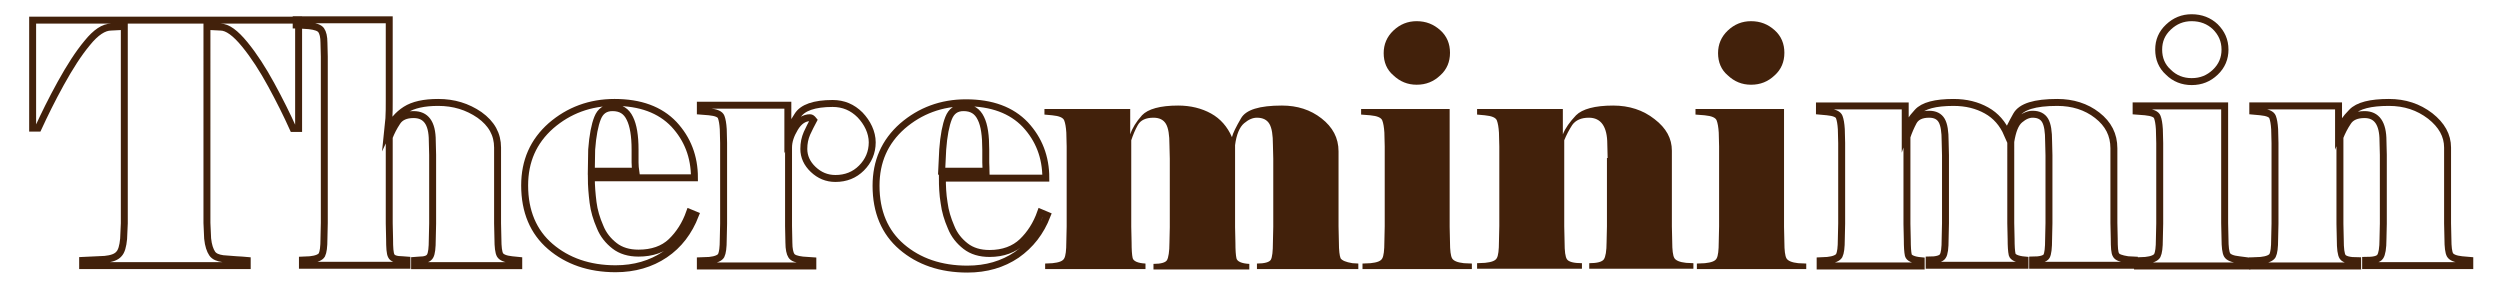 <?xml version="1.0" encoding="utf-8"?>
<!-- Generator: Adobe Illustrator 24.0.1, SVG Export Plug-In . SVG Version: 6.00 Build 0)  -->
<svg version="1.1" id="Calque_1" xmlns="http://www.w3.org/2000/svg" xmlns:xlink="http://www.w3.org/1999/xlink" x="0px" y="0px"
	 viewBox="0 0 720 88" style="enable-background:new 0 0 720 88;" xml:space="preserve">
<style type="text/css">
	.st0{fill:none;stroke:#42210B;stroke-width:2;stroke-miterlimit:10;}
	.st1{fill:#42210B;}
</style>
<g>
	<path class="st0" d="M9.4,5.8v31.1H11c1.8-3.9,3.9-8.2,6.5-12.9c2.6-4.7,5.1-8.6,7.6-11.6c2.5-3.1,4.8-4.6,6.9-4.6l3.8-0.2v56.7
		l-0.2,4.5c-0.2,2.1-0.6,3.6-1.4,4.4c-0.7,0.8-2,1.3-4,1.5l-6.4,0.3v1.5h47.4v-1.5c-0.9-0.1-1.9-0.1-3.1-0.2
		c-1.2-0.1-2.5-0.2-3.9-0.3c-1.4-0.2-2.5-0.6-3.1-1.5s-1.1-2.3-1.3-4.3l-0.2-4.5V7.6l3.9,0.2c2,0,4.3,1.7,7,5s5.2,7.2,7.6,11.6
		c2.4,4.4,4.5,8.6,6.3,12.6H86V5.8H9.4z"/>
	<path class="st0" d="M147.4,74.8c-1.9-0.2-3-0.7-3.4-1.4c-0.4-0.7-0.6-2.3-0.6-4.6l-0.1-4.5V42.5c0-3.8-1.7-6.9-5.2-9.4
		c-3.5-2.4-7.4-3.6-11.9-3.6c-4.1,0-7.2,0.7-9.4,2.1c-2.2,1.4-3.9,3.4-5.1,6c0.1-0.9,0.2-2.1,0.3-3.5c0.1-1.5,0.1-3.3,0.1-5.4v-23
		H85.3v1.5l0.7,0l3,0.2c1.8,0.2,3,0.6,3.5,1.3s0.8,1.9,0.8,3.6l0.1,4v47.9l-0.1,4.5c0,2.4-0.2,3.9-0.6,4.7c-0.4,0.7-1.5,1.2-3.4,1.4
		l-2.2,0.1v1.5h30.1v-1.5l-1.3-0.1c-1.8,0-2.9-0.4-3.2-1.1c-0.4-0.7-0.5-2.4-0.5-4.9l-0.1-4.5V39.5c0.6-1.5,1.3-2.9,2.3-4.4
		c0.9-1.4,2.5-2.1,4.7-2.1c1.8,0,3.1,0.6,4,1.8c0.9,1.2,1.4,3.1,1.4,5.8l0.1,4v19.8l-0.1,4.5c0,2.5-0.2,4.1-0.6,4.8
		c-0.4,0.8-1.4,1.2-3.2,1.2l-1.3,0.1v1.5h30v-1.5L147.4,74.8z"/>
	<path class="st0" d="M198.6,61.2c-1.2,3.4-3,6.2-5.3,8.4s-5.5,3.3-9.4,3.3c-2.8,0-5.1-0.7-6.9-2.1c-1.8-1.4-3.3-3.2-4.2-5.5
		c-1-2.3-1.7-4.6-2-7c-0.3-2.4-0.5-4.8-0.5-7.1H200c0-6.1-2-11.2-5.9-15.4c-4-4.2-9.7-6.3-17.1-6.3c-7.1,0-13.2,2.3-18.3,6.7
		c-5.1,4.5-7.6,10.2-7.6,17.2c0,7.5,2.5,13.4,7.4,17.6c4.9,4.2,11.2,6.4,18.8,6.4c5.4,0,10.2-1.4,14.2-4.1s6.9-6.5,8.8-11.4
		L198.6,61.2z M170.4,43.1c0.3-4.1,0.9-7.1,1.7-9.1c0.8-2,2.2-3,4.3-3c2.4,0,4,1,5,3.1c1,2,1.5,5,1.5,9c0,1.5,0,2.7,0,3.7
		c0,1,0.1,1.8,0.2,2.5h-12.8L170.4,43.1z"/>
	<path class="st0" d="M247.7,33.1c-2.2-2.2-4.8-3.3-7.9-3.3c-5.3,0-8.7,1.2-10.1,3.5c-1.5,2.3-2.4,4.1-2.8,5.2v-8.2h-25.2V32
		l2.5,0.2c2.1,0.2,3.2,0.7,3.5,1.5c0.3,0.8,0.5,1.9,0.6,3.5l0.1,4v23.2l-0.1,4.5c0,2.4-0.2,3.9-0.6,4.7c-0.4,0.7-1.5,1.2-3.4,1.4
		l-2.6,0.1v1.5h32.4v-1.5l-2.9-0.2c-1.8-0.2-2.9-0.6-3.3-1.3c-0.4-0.6-0.7-1.9-0.7-3.7l-0.1-4.8V42.5c0-1.8,0.6-3.6,1.8-5.6
		c1.2-2,2.7-3,4.4-3c0.3,0,0.6,0.2,1,0.7c-0.7,1.3-1.3,2.5-1.9,3.8c-0.6,1.4-0.9,2.8-0.9,4.5c0,2.2,0.9,4.2,2.7,5.9
		c1.8,1.7,3.9,2.6,6.4,2.6c3,0,5.5-1,7.5-3c2-2,3.1-4.5,3.1-7.4S249.8,35.3,247.7,33.1z"/>
	<path class="st0" d="M299.7,61.2c-1.2,3.4-3,6.2-5.3,8.4S288.9,73,285,73c-2.8,0-5.1-0.7-6.9-2.1c-1.8-1.4-3.3-3.2-4.2-5.5
		c-1-2.3-1.7-4.6-2-7c-0.4-2.4-0.5-4.8-0.5-7.1h29.8c0-6.1-2-11.2-5.9-15.4c-4-4.2-9.7-6.3-17.1-6.3c-7.1,0-13.2,2.3-18.3,6.7
		c-5.1,4.5-7.6,10.2-7.6,17.2c0,7.5,2.5,13.4,7.4,17.6c4.9,4.2,11.2,6.4,18.9,6.4c5.5,0,10.2-1.4,14.2-4.1c4-2.8,6.9-6.5,8.8-11.4
		L299.7,61.2z M271.5,43.1c0.3-4.1,0.9-7.1,1.7-9.1c0.8-2,2.2-3,4.3-3c2.4,0,4,1,5,3.1c1,2,1.4,5,1.4,9c0,1.5,0,2.7,0,3.7
		c0,1,0.1,1.8,0.1,2.5h-12.8L271.5,43.1z"/>
	<path class="st0" d="M612.8,74.8c-1.9-0.3-3.1-0.7-3.4-1.4c-0.4-0.6-0.5-2.2-0.5-4.7l-0.1-4.5V42.7c0-3.9-1.6-7-4.8-9.5
		c-3.2-2.5-7.1-3.7-11.5-3.7c-6.5,0-10.4,1.2-11.8,3.7c-1.4,2.5-2.3,4.3-2.6,5.4c-1.3-3-3.3-5.3-6-6.8s-5.8-2.3-9.5-2.3
		c-5.2,0-8.7,0.9-10.4,2.8c-1.7,1.8-2.9,3.7-3.5,5.5v-7.3h-24.7V32l2.2,0.2c2.1,0.2,3.2,0.7,3.5,1.5c0.3,0.8,0.5,1.9,0.6,3.5l0.1,4
		v23.2l-0.1,4.5c0,2.4-0.2,3.9-0.6,4.7c-0.4,0.7-1.5,1.2-3.4,1.4l-2.1,0.1v1.5h29.1v-1.5c-2.3-0.2-3.5-0.8-3.7-1.6
		c-0.2-0.9-0.3-2.4-0.3-4.5l-0.1-4.5V39.4c0.5-1.5,1.1-2.9,1.9-4.4c0.8-1.4,2.3-2.1,4.5-2.1c1.7,0,2.9,0.6,3.6,1.8
		c0.7,1.2,1,3.2,1,6l0.1,4v19.6l-0.1,4.5c0,2.7-0.2,4.3-0.7,5c-0.4,0.7-1.8,1.1-3.9,1.1v1.5h27.6v-1.5c-2.3-0.2-3.5-0.8-3.7-1.6
		c-0.2-0.9-0.3-2.4-0.3-4.5l-0.1-4.5V40.8c0.5-3.1,1.3-5.2,2.6-6.3c1.3-1.1,2.5-1.6,3.7-1.6c1.7,0,2.9,0.6,3.6,1.8
		c0.7,1.2,1,3.2,1,6l0.1,4v19.6l-0.1,4.5c0,2.7-0.2,4.3-0.6,5c-0.4,0.7-1.8,1.1-4,1.1v1.5h29.3v-1.5L612.8,74.8z"/>
	<path class="st0" d="M644.8,74.8c-1.9-0.2-3-0.7-3.4-1.4c-0.4-0.7-0.6-2.3-0.6-4.6l-0.1-4.5V30.5h-25.5V32l2.6,0.2
		c2.1,0.2,3.2,0.7,3.5,1.5c0.3,0.8,0.5,1.9,0.6,3.5l0.1,4v23.2l-0.1,4.5c0,2.4-0.2,3.9-0.6,4.7c-0.4,0.7-1.5,1.2-3.4,1.4l-2.3,0.1
		v1.5h31.5v-1.5L644.8,74.8z M638,7.7c-1.8-1.7-4.1-2.6-6.8-2.6c-2.6,0-4.8,0.9-6.7,2.7c-1.9,1.8-2.8,3.9-2.8,6.5
		c0,2.6,0.9,4.8,2.8,6.5c1.8,1.8,4.1,2.7,6.7,2.7c2.7,0,4.9-0.9,6.8-2.7c1.9-1.8,2.8-4,2.8-6.5C640.8,11.6,639.8,9.5,638,7.7z"/>
	<path class="st0" d="M709,74.8c-1.9-0.2-3-0.7-3.4-1.4c-0.4-0.7-0.6-2.3-0.6-4.6l-0.1-4.5V42.5c0-3.5-1.7-6.5-5-9.1
		c-3.4-2.6-7.3-3.9-11.9-3.9c-5.3,0-8.9,0.9-10.7,2.8c-1.8,1.8-3.1,3.7-3.8,5.5v-7.3h-24.7V32l2.2,0.2c2.1,0.2,3.2,0.7,3.5,1.5
		c0.3,0.8,0.5,1.9,0.6,3.5l0.1,4v23.2l-0.1,4.5c0,2.4-0.2,3.9-0.6,4.7c-0.4,0.7-1.5,1.2-3.4,1.4l-2.3,0.1v1.5h30.2v-1.5
		c-2.4,0-3.8-0.4-4.3-1.1c-0.5-0.7-0.7-2.4-0.7-5l-0.1-4.5V39.5c0.6-1.5,1.3-2.9,2.3-4.4c0.9-1.4,2.5-2.1,4.8-2.1
		c3.5,0,5.3,2.5,5.3,7.6l0.1,4v19.8l-0.1,4.5c0,2.6-0.3,4.3-0.8,5c-0.5,0.8-1.9,1.1-4.2,1.1v1.5h30v-1.5L709,74.8z"/>
</g>
<g>
	<path class="st1" d="M391.3,77.5H362v-1.6c2.2,0,3.6-0.4,4-1.1c0.4-0.7,0.6-2.4,0.6-5l0.1-4.5V45.7l-0.1-4c0-2.8-0.3-4.8-1-6
		c-0.7-1.2-1.9-1.8-3.6-1.8c-1.2,0-2.4,0.5-3.7,1.6s-2.2,3.2-2.6,6.3v23.6l0.1,4.5c0,2.1,0.1,3.6,0.3,4.5c0.2,0.9,1.5,1.5,3.7,1.6
		v1.6h-27.6v-1.6c2.2,0,3.5-0.4,3.9-1.1c0.4-0.7,0.7-2.4,0.7-5l0.1-4.5V45.7l-0.1-4c0-2.8-0.3-4.8-1-6c-0.7-1.2-1.9-1.8-3.6-1.8
		c-2.2,0-3.7,0.7-4.5,2.1c-0.8,1.4-1.4,2.9-1.9,4.4v24.9l0.1,4.5c0,2.1,0.1,3.6,0.3,4.5c0.2,0.9,1.5,1.5,3.7,1.6v1.6H301v-1.6
		l2.1-0.1c1.9-0.2,3-0.6,3.4-1.4c0.4-0.7,0.6-2.3,0.6-4.7l0.1-4.5V42.2l-0.1-4c-0.1-1.6-0.3-2.7-0.6-3.5c-0.3-0.8-1.4-1.3-3.5-1.5
		l-2.2-0.2v-1.6h24.7v7.3c0.6-1.8,1.7-3.6,3.4-5.5c1.7-1.8,5.2-2.8,10.4-2.8c3.6,0,6.8,0.8,9.5,2.3c2.7,1.5,4.7,3.8,6,6.8
		c0.3-1.2,1.2-3,2.6-5.4c1.4-2.5,5.3-3.7,11.8-3.7c4.4,0,8.2,1.2,11.4,3.7c3.2,2.5,4.9,5.6,4.9,9.5v21.6l0.1,4.5
		c0,2.5,0.2,4,0.5,4.7c0.4,0.6,1.5,1.1,3.4,1.4l1.7,0.1V77.5z"/>
	<path class="st1" d="M423.9,77.5h-31.5v-1.6l2.3-0.1c1.9-0.2,3-0.6,3.4-1.4c0.4-0.7,0.6-2.3,0.6-4.7l0.1-4.5V42.2l-0.1-4
		c-0.1-1.6-0.3-2.7-0.6-3.5c-0.3-0.8-1.4-1.3-3.5-1.5L392,33v-1.6h25.5v33.9l0.1,4.5c0,2.3,0.2,3.9,0.6,4.6c0.4,0.7,1.5,1.2,3.4,1.4
		l2.3,0.1V77.5z M398.5,15.3c0-2.5,0.9-4.7,2.8-6.5c1.9-1.8,4.1-2.7,6.7-2.7c2.7,0,4.9,0.9,6.8,2.6c1.9,1.7,2.8,3.9,2.8,6.5
		c0,2.6-0.9,4.8-2.8,6.5c-1.9,1.8-4.1,2.7-6.8,2.7c-2.6,0-4.8-0.9-6.7-2.7C399.4,20.1,398.5,17.9,398.5,15.3z"/>
	<path class="st1" d="M463,45.5l-0.1-4c0-5-1.8-7.6-5.3-7.6c-2.2,0-3.8,0.7-4.8,2.1c-0.9,1.4-1.7,2.9-2.3,4.4v24.8l0.1,4.5
		c0,2.7,0.2,4.3,0.7,5c0.5,0.7,1.9,1.1,4.3,1.1v1.6h-30.2v-1.6l2.3-0.1c1.9-0.2,3-0.6,3.4-1.4c0.4-0.7,0.6-2.3,0.6-4.7l0.1-4.5V42.2
		l-0.1-4c-0.1-1.6-0.3-2.7-0.6-3.5c-0.3-0.8-1.4-1.3-3.5-1.5l-2.2-0.2v-1.6h24.7v7.3c0.7-1.8,2-3.6,3.8-5.5
		c1.8-1.8,5.4-2.8,10.7-2.8c4.6,0,8.6,1.3,11.9,3.9c3.4,2.6,5,5.6,5,9.1v21.8l0.1,4.5c0,2.3,0.2,3.9,0.6,4.6
		c0.4,0.7,1.5,1.2,3.4,1.4l2.1,0.1v1.6h-30v-1.6c2.3,0,3.7-0.4,4.2-1.1c0.5-0.7,0.8-2.4,0.8-5l0.1-4.5V45.5z"/>
	<path class="st1" d="M520.2,77.5h-31.5v-1.6l2.3-0.1c1.9-0.2,3-0.6,3.4-1.4c0.4-0.7,0.6-2.3,0.6-4.7l0.1-4.5V42.2l-0.1-4
		c-0.1-1.6-0.3-2.7-0.6-3.5c-0.3-0.8-1.4-1.3-3.5-1.5l-2.6-0.2v-1.6h25.5v33.9l0.1,4.5c0,2.3,0.2,3.9,0.6,4.6
		c0.4,0.7,1.5,1.2,3.4,1.4l2.3,0.1V77.5z M494.8,15.3c0-2.5,0.9-4.7,2.8-6.5c1.9-1.8,4.1-2.7,6.7-2.7c2.7,0,4.9,0.9,6.8,2.6
		c1.9,1.7,2.8,3.9,2.8,6.5c0,2.6-0.9,4.8-2.8,6.5c-1.9,1.8-4.1,2.7-6.8,2.7c-2.6,0-4.8-0.9-6.7-2.7
		C495.7,20.1,494.8,17.9,494.8,15.3z"/>
</g>
</svg>
